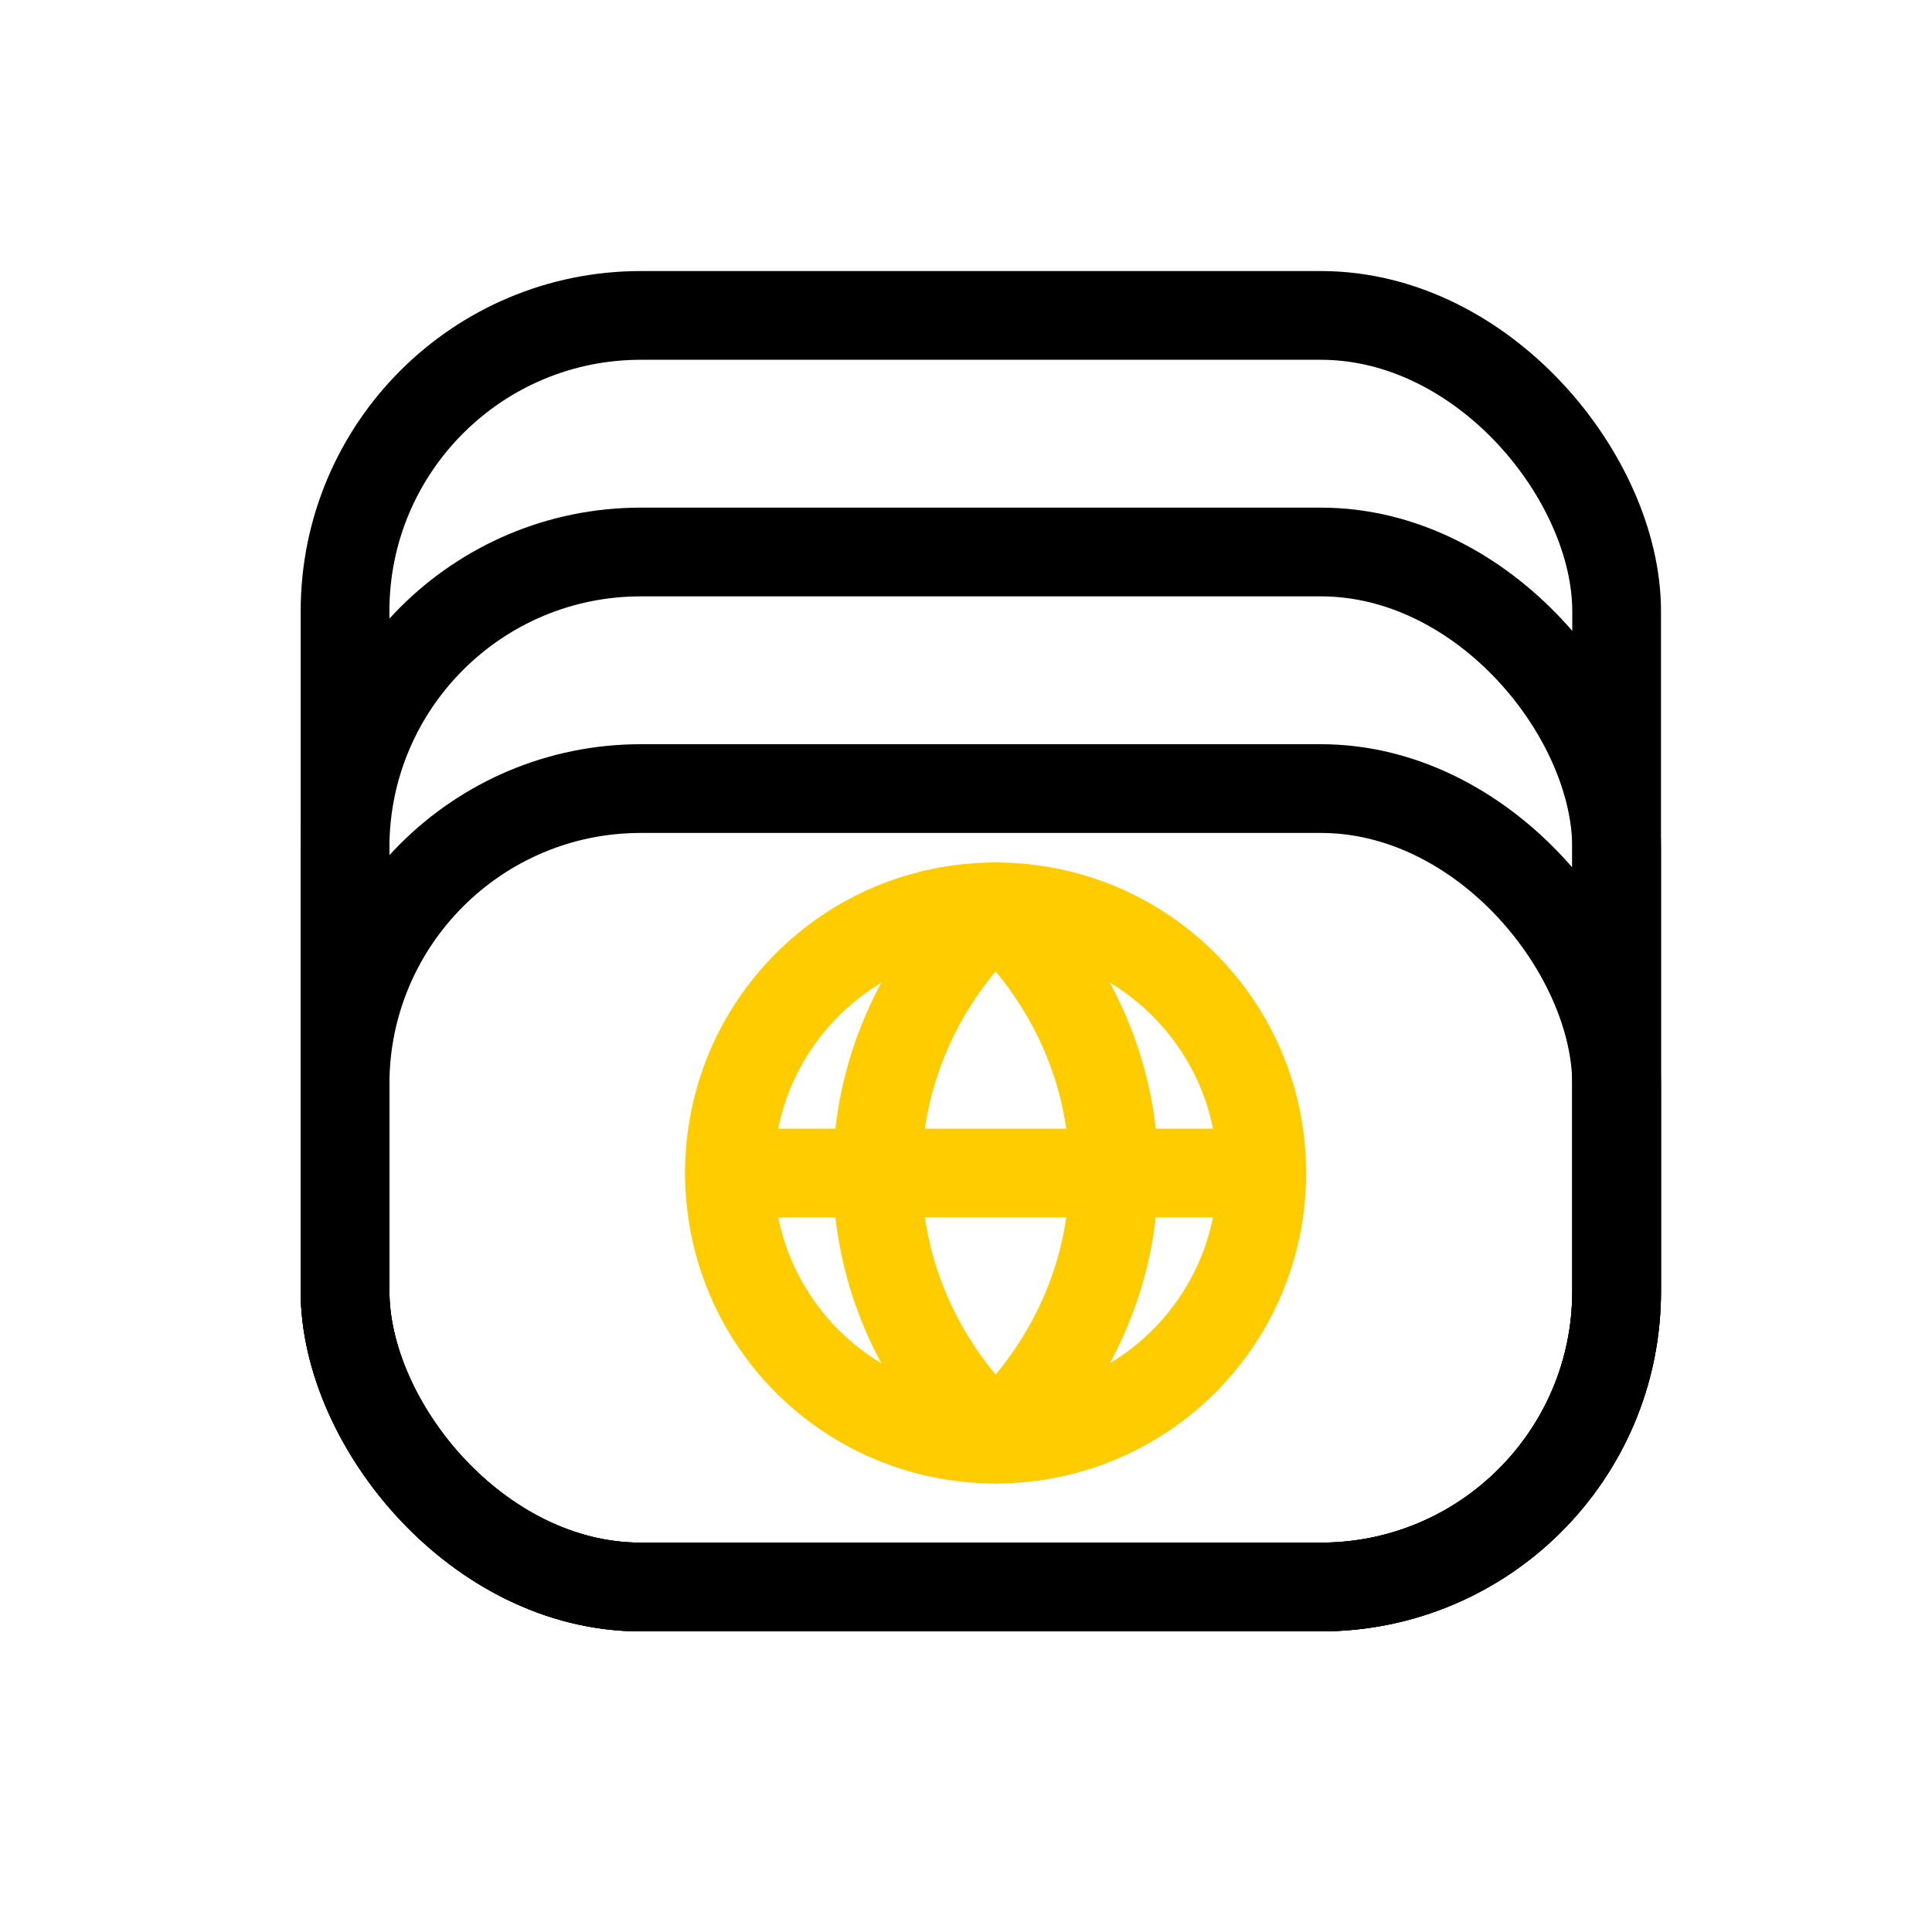 <svg width="42" height="42" viewBox="0 0 42 42" fill="none" xmlns="http://www.w3.org/2000/svg">
<rect x="7.501" y="6.857" width="27.643" height="27.643" rx="6.429" stroke="black" stroke-width="1.929" stroke-linecap="round" stroke-linejoin="round"/>
<rect x="7.501" y="12" width="27.643" height="22.5" rx="6.429" stroke="black" stroke-width="1.929" stroke-linecap="round" stroke-linejoin="round"/>
<rect x="7.501" y="17.143" width="27.643" height="17.357" rx="6.429" stroke="black" stroke-width="1.929" stroke-linecap="round" stroke-linejoin="round"/>
<path d="M21.644 19.714C18.215 22.917 18.215 28.082 21.644 31.285C25.072 28.084 25.072 22.917 21.644 19.714Z" stroke="#FFCC00" stroke-width="1.929" stroke-linecap="round" stroke-linejoin="round"/>
<path d="M21.644 19.714C18.441 19.714 15.858 22.297 15.858 25.5C15.858 28.703 18.441 31.285 21.644 31.285C24.846 31.285 27.43 28.703 27.43 25.5C27.43 22.297 24.846 19.714 21.644 19.714V19.714Z" stroke="#FFCC00" stroke-width="1.929" stroke-linecap="round" stroke-linejoin="round"/>
<path d="M15.858 25.5H27.43" stroke="#FFCC00" stroke-width="1.929" stroke-linecap="round" stroke-linejoin="round"/>
</svg>
